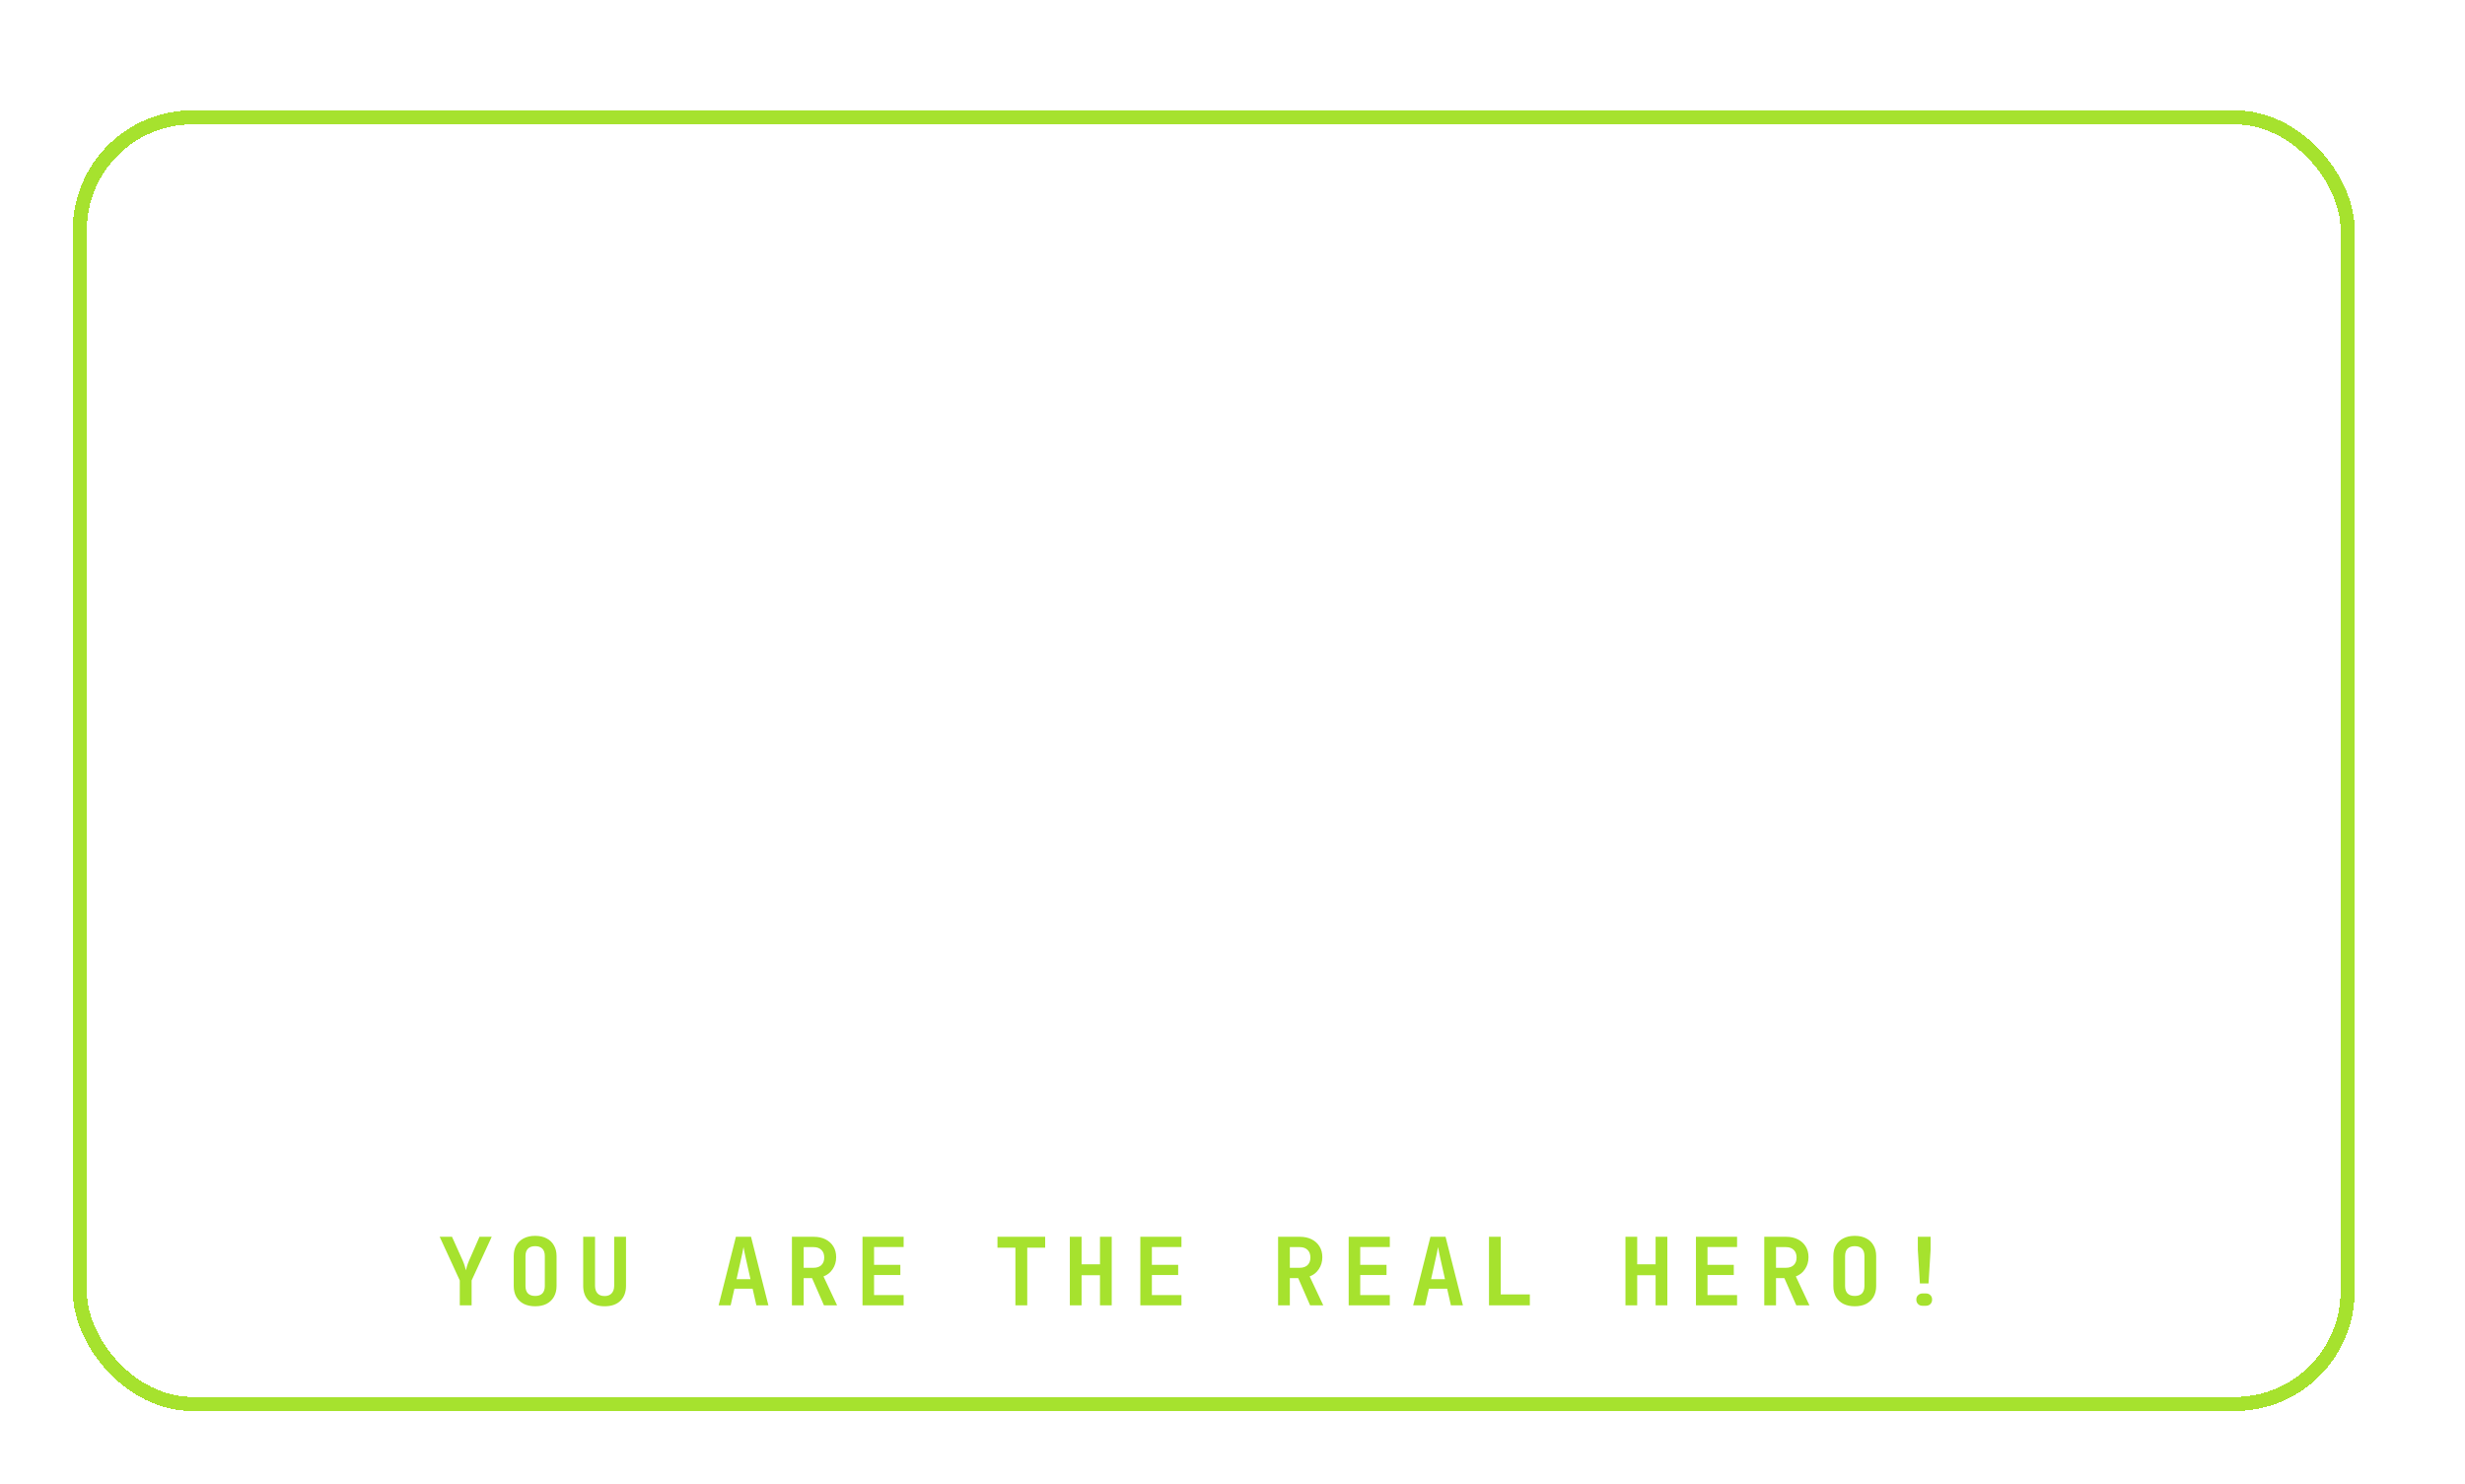 <svg width="525" height="316" viewBox="0 0 525 316" fill="none" xmlns="http://www.w3.org/2000/svg">
<g filter="url(#filter0_dd_8_68)">
<rect x="21" y="21" width="483" height="274" rx="24" stroke="#A6E22E" stroke-width="3" shape-rendering="crispEdges"/>
<g filter="url(#filter1_dd_8_68)">
<path d="M105.926 270V264.7L101.646 255.4H104.266L106.546 260.46C106.719 260.86 106.866 261.253 106.986 261.64C107.106 262.027 107.186 262.327 107.226 262.54C107.279 262.327 107.359 262.027 107.466 261.64C107.586 261.253 107.733 260.86 107.906 260.46L110.126 255.4H112.726L108.446 264.7V270H105.926ZM121.978 270.2C121.045 270.2 120.231 270.027 119.538 269.68C118.858 269.32 118.331 268.82 117.958 268.18C117.598 267.527 117.418 266.76 117.418 265.88V259.52C117.418 258.64 117.598 257.88 117.958 257.24C118.331 256.587 118.858 256.087 119.538 255.74C120.231 255.38 121.045 255.2 121.978 255.2C122.925 255.2 123.738 255.38 124.418 255.74C125.098 256.087 125.618 256.587 125.978 257.24C126.351 257.88 126.538 258.633 126.538 259.5V265.88C126.538 266.76 126.351 267.527 125.978 268.18C125.618 268.82 125.098 269.32 124.418 269.68C123.738 270.027 122.925 270.2 121.978 270.2ZM121.978 268C122.658 268 123.171 267.82 123.518 267.46C123.865 267.087 124.038 266.56 124.038 265.88V259.52C124.038 258.827 123.865 258.3 123.518 257.94C123.171 257.58 122.658 257.4 121.978 257.4C121.298 257.4 120.785 257.58 120.438 257.94C120.091 258.3 119.918 258.827 119.918 259.52V265.88C119.918 266.56 120.091 267.087 120.438 267.46C120.798 267.82 121.311 268 121.978 268ZM136.77 270.2C135.344 270.2 134.224 269.813 133.41 269.04C132.61 268.253 132.21 267.187 132.21 265.84V255.4H134.73V265.82C134.73 266.513 134.904 267.053 135.25 267.44C135.597 267.827 136.104 268.02 136.77 268.02C137.424 268.02 137.924 267.827 138.27 267.44C138.63 267.053 138.81 266.513 138.81 265.82V255.4H141.33V265.84C141.33 267.187 140.93 268.253 140.13 269.04C139.33 269.813 138.21 270.2 136.77 270.2ZM161.055 270L164.735 255.4H167.955L171.655 270H169.095L168.295 266.46H164.415L163.615 270H161.055ZM164.875 264.42H167.835L166.955 260.5C166.808 259.847 166.681 259.26 166.575 258.74C166.468 258.207 166.395 257.82 166.355 257.58C166.315 257.82 166.241 258.207 166.135 258.74C166.041 259.26 165.915 259.84 165.755 260.48L164.875 264.42ZM176.667 270V255.4H181.287C182.26 255.4 183.1 255.58 183.807 255.94C184.527 256.3 185.087 256.807 185.487 257.46C185.887 258.1 186.087 258.86 186.087 259.74C186.087 260.7 185.84 261.547 185.347 262.28C184.867 263.013 184.214 263.533 183.387 263.84L186.287 270H183.487L180.947 264.2H179.167V270H176.667ZM179.167 262H181.287C181.994 262 182.547 261.807 182.947 261.42C183.347 261.033 183.547 260.5 183.547 259.82C183.547 259.127 183.347 258.587 182.947 258.2C182.547 257.8 181.994 257.6 181.287 257.6H179.167V262ZM191.699 270V255.4H200.459V257.58H194.159V261.38H199.759V263.54H194.159V267.82H200.459V270H191.699ZM224.263 270V257.72H220.443V255.4H230.603V257.72H226.783V270H224.263ZM235.856 270V255.4H238.356V261.26H242.276V255.4H244.776V270H242.276V263.58H238.356V270H235.856ZM250.868 270V255.4H259.628V257.58H253.328V261.38H258.928V263.54H253.328V267.82H259.628V270H250.868ZM280.212 270V255.4H284.832C285.806 255.4 286.646 255.58 287.352 255.94C288.072 256.3 288.632 256.807 289.032 257.46C289.432 258.1 289.632 258.86 289.632 259.74C289.632 260.7 289.386 261.547 288.892 262.28C288.412 263.013 287.759 263.533 286.932 263.84L289.832 270H287.032L284.492 264.2H282.712V270H280.212ZM282.712 262H284.832C285.539 262 286.092 261.807 286.492 261.42C286.892 261.033 287.092 260.5 287.092 259.82C287.092 259.127 286.892 258.587 286.492 258.2C286.092 257.8 285.539 257.6 284.832 257.6H282.712V262ZM295.244 270V255.4H304.004V257.58H297.704V261.38H303.304V263.54H297.704V267.82H304.004V270H295.244ZM308.977 270L312.657 255.4H315.877L319.577 270H317.017L316.217 266.46H312.337L311.537 270H308.977ZM312.797 264.42H315.757L314.877 260.5C314.73 259.847 314.603 259.26 314.497 258.74C314.39 258.207 314.317 257.82 314.277 257.58C314.237 257.82 314.163 258.207 314.057 258.74C313.963 259.26 313.837 259.84 313.677 260.48L312.797 264.42ZM325.129 270V255.4H327.629V267.68H333.829V270H325.129ZM354.193 270V255.4H356.693V261.26H360.613V255.4H363.113V270H360.613V263.58H356.693V270H354.193ZM369.205 270V255.4H377.965V257.58H371.665V261.38H377.265V263.54H371.665V267.82H377.965V270H369.205ZM383.758 270V255.4H388.378C389.351 255.4 390.191 255.58 390.898 255.94C391.618 256.3 392.178 256.807 392.578 257.46C392.978 258.1 393.178 258.86 393.178 259.74C393.178 260.7 392.931 261.547 392.438 262.28C391.958 263.013 391.304 263.533 390.478 263.84L393.378 270H390.578L388.038 264.2H386.258V270H383.758ZM386.258 262H388.378C389.084 262 389.638 261.807 390.038 261.42C390.438 261.033 390.638 260.5 390.638 259.82C390.638 259.127 390.438 258.587 390.038 258.2C389.638 257.8 389.084 257.6 388.378 257.6H386.258V262ZM403.03 270.2C402.096 270.2 401.283 270.027 400.59 269.68C399.91 269.32 399.383 268.82 399.01 268.18C398.65 267.527 398.47 266.76 398.47 265.88V259.52C398.47 258.64 398.65 257.88 399.01 257.24C399.383 256.587 399.91 256.087 400.59 255.74C401.283 255.38 402.096 255.2 403.03 255.2C403.976 255.2 404.79 255.38 405.47 255.74C406.15 256.087 406.67 256.587 407.03 257.24C407.403 257.88 407.59 258.633 407.59 259.5V265.88C407.59 266.76 407.403 267.527 407.03 268.18C406.67 268.82 406.15 269.32 405.47 269.68C404.79 270.027 403.976 270.2 403.03 270.2ZM403.03 268C403.71 268 404.223 267.82 404.57 267.46C404.916 267.087 405.09 266.56 405.09 265.88V259.52C405.09 258.827 404.916 258.3 404.57 257.94C404.223 257.58 403.71 257.4 403.03 257.4C402.35 257.4 401.836 257.58 401.49 257.94C401.143 258.3 400.97 258.827 400.97 259.52V265.88C400.97 266.56 401.143 267.087 401.49 267.46C401.85 267.82 402.363 268 403.03 268ZM416.902 265.34L416.462 258.16V255.4H419.182V258.16L418.742 265.34H416.902ZM417.522 270.1C417.109 270.1 416.775 269.98 416.522 269.74C416.269 269.487 416.142 269.167 416.142 268.78C416.142 268.393 416.269 268.08 416.522 267.84C416.775 267.587 417.109 267.46 417.522 267.46H418.122C418.549 267.46 418.882 267.58 419.122 267.82C419.375 268.06 419.502 268.38 419.502 268.78C419.502 269.167 419.375 269.487 419.122 269.74C418.869 269.98 418.529 270.1 418.102 270.1H417.522Z" fill="#A6E22E"/>
</g>
</g>
<defs>
<filter id="filter0_dd_8_68" x="0.5" y="0.5" width="524" height="315" filterUnits="userSpaceOnUse" color-interpolation-filters="sRGB">
<feFlood flood-opacity="0" result="BackgroundImageFix"/>
<feColorMatrix in="SourceAlpha" type="matrix" values="0 0 0 0 0 0 0 0 0 0 0 0 0 0 0 0 0 0 127 0" result="hardAlpha"/>
<feMorphology radius="4" operator="dilate" in="SourceAlpha" result="effect1_dropShadow_8_68"/>
<feOffset/>
<feGaussianBlur stdDeviation="7.5"/>
<feComposite in2="hardAlpha" operator="out"/>
<feColorMatrix type="matrix" values="0 0 0 0 0.973 0 0 0 0 0.973 0 0 0 0 0.949 0 0 0 0.6 0"/>
<feBlend mode="normal" in2="BackgroundImageFix" result="effect1_dropShadow_8_68"/>
<feColorMatrix in="SourceAlpha" type="matrix" values="0 0 0 0 0 0 0 0 0 0 0 0 0 0 0 0 0 0 127 0" result="hardAlpha"/>
<feOffset dx="-4" dy="4"/>
<feComposite in2="hardAlpha" operator="out"/>
<feColorMatrix type="matrix" values="0 0 0 0 0 0 0 0 0 0 0 0 0 0 0 0 0 0 0.5 0"/>
<feBlend mode="normal" in2="effect1_dropShadow_8_68" result="effect2_dropShadow_8_68"/>
<feBlend mode="normal" in="SourceGraphic" in2="effect2_dropShadow_8_68" result="shape"/>
</filter>
<filter id="filter1_dd_8_68" x="82.646" y="236.2" width="355.856" height="53" filterUnits="userSpaceOnUse" color-interpolation-filters="sRGB">
<feFlood flood-opacity="0" result="BackgroundImageFix"/>
<feColorMatrix in="SourceAlpha" type="matrix" values="0 0 0 0 0 0 0 0 0 0 0 0 0 0 0 0 0 0 127 0" result="hardAlpha"/>
<feMorphology radius="4" operator="dilate" in="SourceAlpha" result="effect1_dropShadow_8_68"/>
<feOffset/>
<feGaussianBlur stdDeviation="7.5"/>
<feComposite in2="hardAlpha" operator="out"/>
<feColorMatrix type="matrix" values="0 0 0 0 0.973 0 0 0 0 0.973 0 0 0 0 0.949 0 0 0 0.6 0"/>
<feBlend mode="normal" in2="BackgroundImageFix" result="effect1_dropShadow_8_68"/>
<feColorMatrix in="SourceAlpha" type="matrix" values="0 0 0 0 0 0 0 0 0 0 0 0 0 0 0 0 0 0 127 0" result="hardAlpha"/>
<feOffset dx="-4" dy="4"/>
<feComposite in2="hardAlpha" operator="out"/>
<feColorMatrix type="matrix" values="0 0 0 0 0 0 0 0 0 0 0 0 0 0 0 0 0 0 0.5 0"/>
<feBlend mode="normal" in2="effect1_dropShadow_8_68" result="effect2_dropShadow_8_68"/>
<feBlend mode="normal" in="SourceGraphic" in2="effect2_dropShadow_8_68" result="shape"/>
</filter>
</defs>
</svg>
